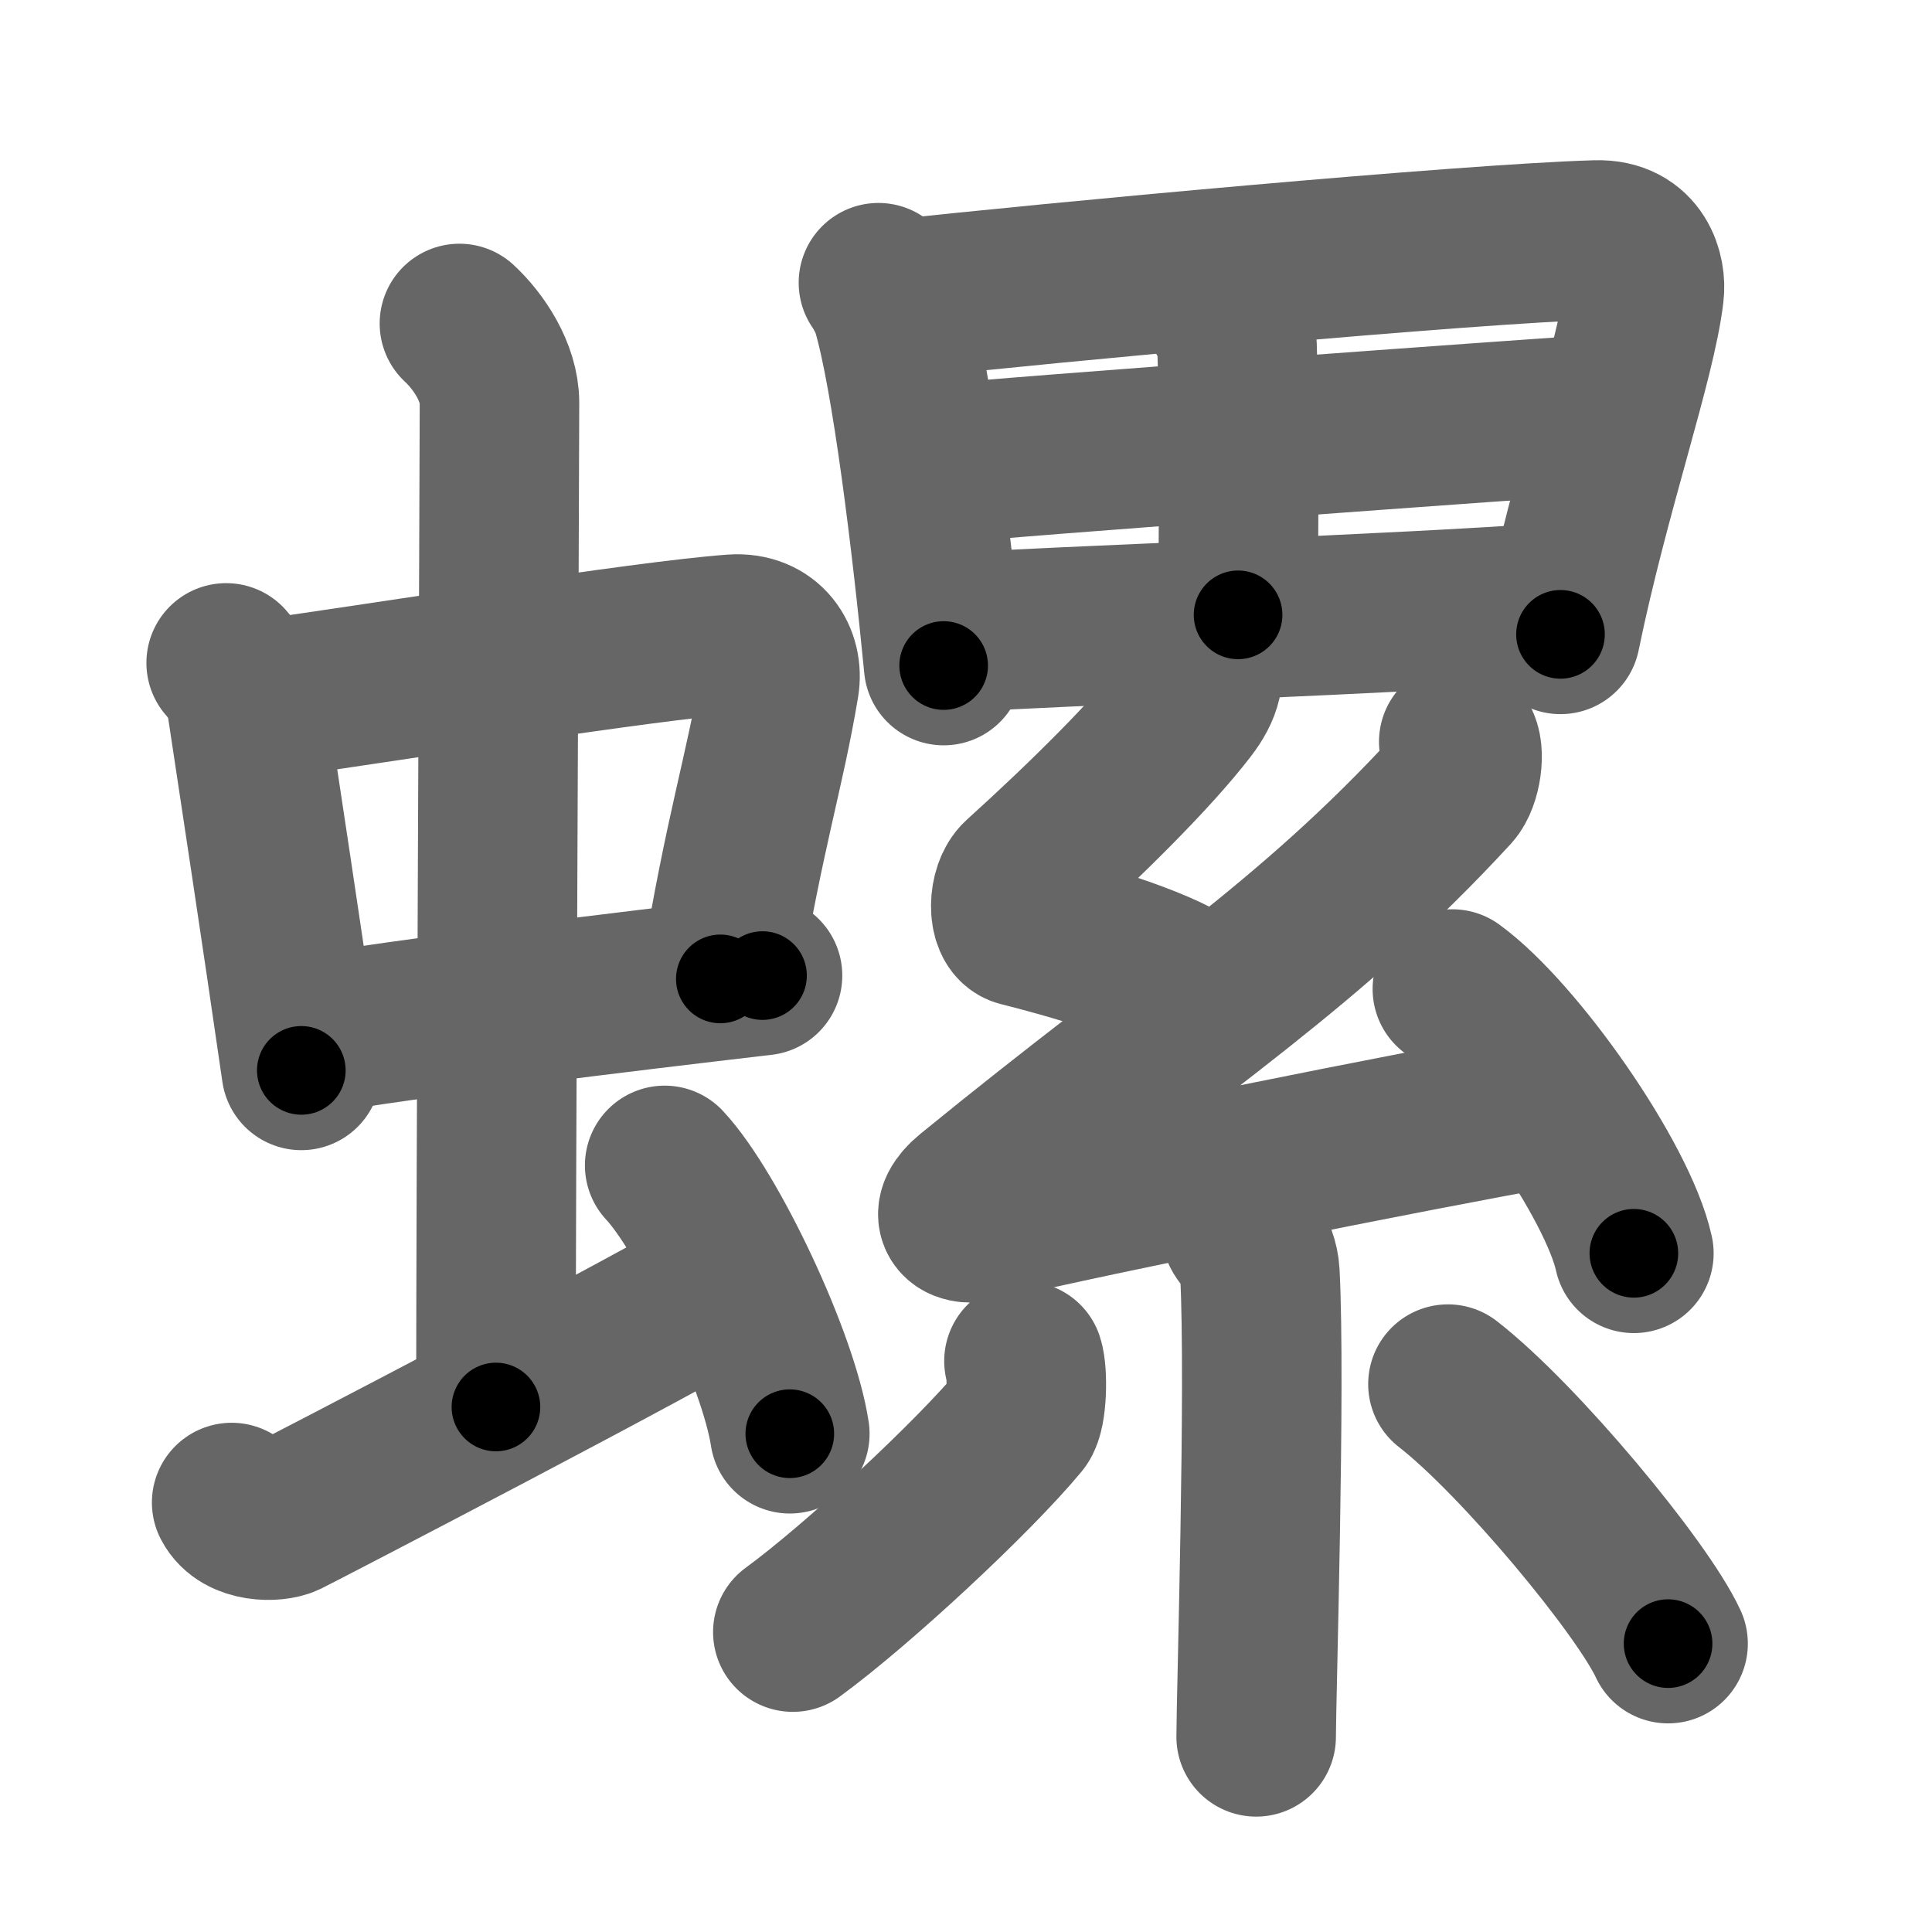 <svg xmlns="http://www.w3.org/2000/svg" width="109" height="109" viewBox="0 0 109 109" id="87ba"><g fill="none" stroke="#666" stroke-width="9" stroke-linecap="round" stroke-linejoin="round"><g><g><g><g><path d="M12.76,37.4c0.46,0.51,1.02,1.4,1.12,2.06c0.87,5.79,1.87,12.29,3.12,20.93" /><path d="M14.72,39.48c6.93-0.97,21.61-3.33,26.63-3.7c1.96-0.14,2.86,1.38,2.62,2.83c-0.83,4.98-1.98,8.34-3.33,16.62" /><path d="M17.26,58.43c5.58-0.98,17.96-2.48,25.76-3.39" /></g><g><path d="M25.92,18.25c1.08,1,2.26,2.75,2.26,4.47c0,4.78-0.2,43.28-0.2,56.66" /></g></g><path d="M13.07,84.77c0.6,1.16,2.46,1.11,3.06,0.82c0.6-0.29,21.54-11.15,25.26-13.47" /><path d="M37.5,65.75c2.49,2.67,6.43,10.99,7.06,15.14" /></g><g><g><path d="M49.56,15.95c0.25,0.36,0.62,1.05,0.75,1.5c1.11,3.76,2.25,13.08,2.93,20.1" /><path d="M50.58,16.89c8.58-0.95,32.17-3.14,39.48-3.35c2.37-0.07,2.83,1.95,2.7,2.99c-0.44,3.79-3.05,11.14-4.72,19.26" /><path d="M68.59,16.85c0.45,0.68,1.18,1.82,1.2,2.63c0.17,5.37,0.06,12.38,0.06,15.21" /><path d="M53.04,26.19c2.79-0.37,34.67-2.65,36.98-2.8" /><path d="M53.33,35.72c6.18-0.4,26.18-1.09,34.71-1.75" /></g><g><path d="M67.68,36.87c0.38,1.09,0.16,1.98-0.69,3.08c-2,2.6-5.74,6.3-9.41,9.62c-0.72,0.65-0.76,2.53,0,2.72c2.61,0.65,7.7,2.09,9.68,3.5" /><path d="M82.3,41.85c0.38,0.54,0.15,2.14-0.38,2.72c-8.18,8.88-14.99,12.96-27.14,22.88c-1.32,1.08-0.76,1.81,0.76,1.45c6.36-1.51,23.89-5.04,32.07-6.49" /><path d="M81.94,55.8c3.61,2.63,9.34,10.82,10.24,14.91" /><path d="M70.04,69.48c0.07,0.2,0.97,1.06,1.04,2.35c0.33,6.21-0.21,24.05-0.21,26.16" /><path d="M57.77,76.79c0.22,0.67,0.18,2.89-0.22,3.37c-2.61,3.15-9.13,9.22-12.82,11.92" /><path d="M81.69,78.09c4.04,3.14,10.97,11.5,12.42,14.64" /></g></g></g></g><g fill="none" stroke="#000" stroke-width="5" stroke-linecap="round" stroke-linejoin="round"><g><g><g><g><path d="M12.76,37.4c0.46,0.51,1.02,1.4,1.12,2.06c0.87,5.79,1.87,12.29,3.12,20.93" stroke-dasharray="23.53" stroke-dashoffset="23.53"><animate id="0" attributeName="stroke-dashoffset" values="23.53;0" dur="0.24s" fill="freeze" begin="0s;87ba.click" /></path><path d="M14.72,39.48c6.93-0.97,21.61-3.33,26.63-3.7c1.96-0.14,2.86,1.38,2.62,2.83c-0.83,4.98-1.98,8.34-3.33,16.62" stroke-dasharray="48.35" stroke-dashoffset="48.35"><animate attributeName="stroke-dashoffset" values="48.35" fill="freeze" begin="87ba.click" /><animate id="1" attributeName="stroke-dashoffset" values="48.35;0" dur="0.48s" fill="freeze" begin="0.end" /></path><path d="M17.26,58.43c5.58-0.98,17.96-2.48,25.76-3.39" stroke-dasharray="25.98" stroke-dashoffset="25.98"><animate attributeName="stroke-dashoffset" values="25.98" fill="freeze" begin="87ba.click" /><animate id="2" attributeName="stroke-dashoffset" values="25.98;0" dur="0.26s" fill="freeze" begin="1.end" /></path></g><g><path d="M25.92,18.25c1.08,1,2.26,2.75,2.26,4.47c0,4.78-0.2,43.28-0.2,56.66" stroke-dasharray="61.8" stroke-dashoffset="61.8"><animate attributeName="stroke-dashoffset" values="61.8" fill="freeze" begin="87ba.click" /><animate id="3" attributeName="stroke-dashoffset" values="61.8;0" dur="0.46s" fill="freeze" begin="2.end" /></path></g></g><path d="M13.07,84.77c0.6,1.16,2.46,1.11,3.06,0.82c0.6-0.29,21.54-11.15,25.26-13.47" stroke-dasharray="32.06" stroke-dashoffset="32.06"><animate attributeName="stroke-dashoffset" values="32.06" fill="freeze" begin="87ba.click" /><animate id="4" attributeName="stroke-dashoffset" values="32.06;0" dur="0.32s" fill="freeze" begin="3.end" /></path><path d="M37.5,65.75c2.49,2.67,6.43,10.99,7.06,15.14" stroke-dasharray="16.84" stroke-dashoffset="16.84"><animate attributeName="stroke-dashoffset" values="16.84" fill="freeze" begin="87ba.click" /><animate id="5" attributeName="stroke-dashoffset" values="16.84;0" dur="0.17s" fill="freeze" begin="4.end" /></path></g><g><g><path d="M49.56,15.95c0.25,0.36,0.62,1.05,0.75,1.5c1.11,3.76,2.25,13.08,2.93,20.1" stroke-dasharray="22.01" stroke-dashoffset="22.01"><animate attributeName="stroke-dashoffset" values="22.01" fill="freeze" begin="87ba.click" /><animate id="6" attributeName="stroke-dashoffset" values="22.01;0" dur="0.22s" fill="freeze" begin="5.end" /></path><path d="M50.58,16.89c8.58-0.95,32.17-3.14,39.48-3.35c2.37-0.07,2.83,1.95,2.7,2.99c-0.44,3.79-3.05,11.14-4.72,19.26" stroke-dasharray="64.11" stroke-dashoffset="64.11"><animate attributeName="stroke-dashoffset" values="64.11" fill="freeze" begin="87ba.click" /><animate id="7" attributeName="stroke-dashoffset" values="64.11;0" dur="0.48s" fill="freeze" begin="6.end" /></path><path d="M68.59,16.85c0.45,0.68,1.18,1.82,1.2,2.63c0.17,5.37,0.06,12.38,0.06,15.21" stroke-dasharray="18.13" stroke-dashoffset="18.13"><animate attributeName="stroke-dashoffset" values="18.13" fill="freeze" begin="87ba.click" /><animate id="8" attributeName="stroke-dashoffset" values="18.13;0" dur="0.18s" fill="freeze" begin="7.end" /></path><path d="M53.04,26.19c2.79-0.37,34.67-2.65,36.98-2.8" stroke-dasharray="37.09" stroke-dashoffset="37.09"><animate attributeName="stroke-dashoffset" values="37.09" fill="freeze" begin="87ba.click" /><animate id="9" attributeName="stroke-dashoffset" values="37.09;0" dur="0.37s" fill="freeze" begin="8.end" /></path><path d="M53.33,35.72c6.18-0.4,26.18-1.09,34.71-1.75" stroke-dasharray="34.76" stroke-dashoffset="34.76"><animate attributeName="stroke-dashoffset" values="34.76" fill="freeze" begin="87ba.click" /><animate id="10" attributeName="stroke-dashoffset" values="34.76;0" dur="0.35s" fill="freeze" begin="9.end" /></path></g><g><path d="M67.68,36.87c0.38,1.09,0.16,1.98-0.69,3.08c-2,2.6-5.74,6.3-9.41,9.62c-0.72,0.65-0.76,2.53,0,2.72c2.61,0.65,7.7,2.09,9.68,3.5" stroke-dasharray="30.2" stroke-dashoffset="30.2"><animate attributeName="stroke-dashoffset" values="30.2" fill="freeze" begin="87ba.click" /><animate id="11" attributeName="stroke-dashoffset" values="30.2;0" dur="0.3s" fill="freeze" begin="10.end" /></path><path d="M82.3,41.85c0.38,0.54,0.15,2.14-0.38,2.72c-8.18,8.88-14.99,12.96-27.14,22.88c-1.32,1.08-0.76,1.81,0.76,1.45c6.36-1.51,23.89-5.04,32.07-6.49" stroke-dasharray="74.22" stroke-dashoffset="74.22"><animate attributeName="stroke-dashoffset" values="74.22" fill="freeze" begin="87ba.click" /><animate id="12" attributeName="stroke-dashoffset" values="74.22;0" dur="0.56s" fill="freeze" begin="11.end" /></path><path d="M81.94,55.8c3.61,2.63,9.34,10.82,10.24,14.91" stroke-dasharray="18.31" stroke-dashoffset="18.31"><animate attributeName="stroke-dashoffset" values="18.31" fill="freeze" begin="87ba.click" /><animate id="13" attributeName="stroke-dashoffset" values="18.31;0" dur="0.18s" fill="freeze" begin="12.end" /></path><path d="M70.04,69.48c0.07,0.2,0.97,1.06,1.04,2.35c0.33,6.21-0.21,24.05-0.21,26.16" stroke-dasharray="28.78" stroke-dashoffset="28.78"><animate attributeName="stroke-dashoffset" values="28.78" fill="freeze" begin="87ba.click" /><animate id="14" attributeName="stroke-dashoffset" values="28.78;0" dur="0.29s" fill="freeze" begin="13.end" /></path><path d="M57.77,76.79c0.22,0.67,0.18,2.89-0.22,3.37c-2.61,3.15-9.13,9.22-12.82,11.92" stroke-dasharray="20.97" stroke-dashoffset="20.97"><animate attributeName="stroke-dashoffset" values="20.97" fill="freeze" begin="87ba.click" /><animate id="15" attributeName="stroke-dashoffset" values="20.97;0" dur="0.21s" fill="freeze" begin="14.end" /></path><path d="M81.69,78.09c4.04,3.14,10.97,11.5,12.42,14.64" stroke-dasharray="19.29" stroke-dashoffset="19.29"><animate attributeName="stroke-dashoffset" values="19.29" fill="freeze" begin="87ba.click" /><animate id="16" attributeName="stroke-dashoffset" values="19.29;0" dur="0.19s" fill="freeze" begin="15.end" /></path></g></g></g></g></svg>